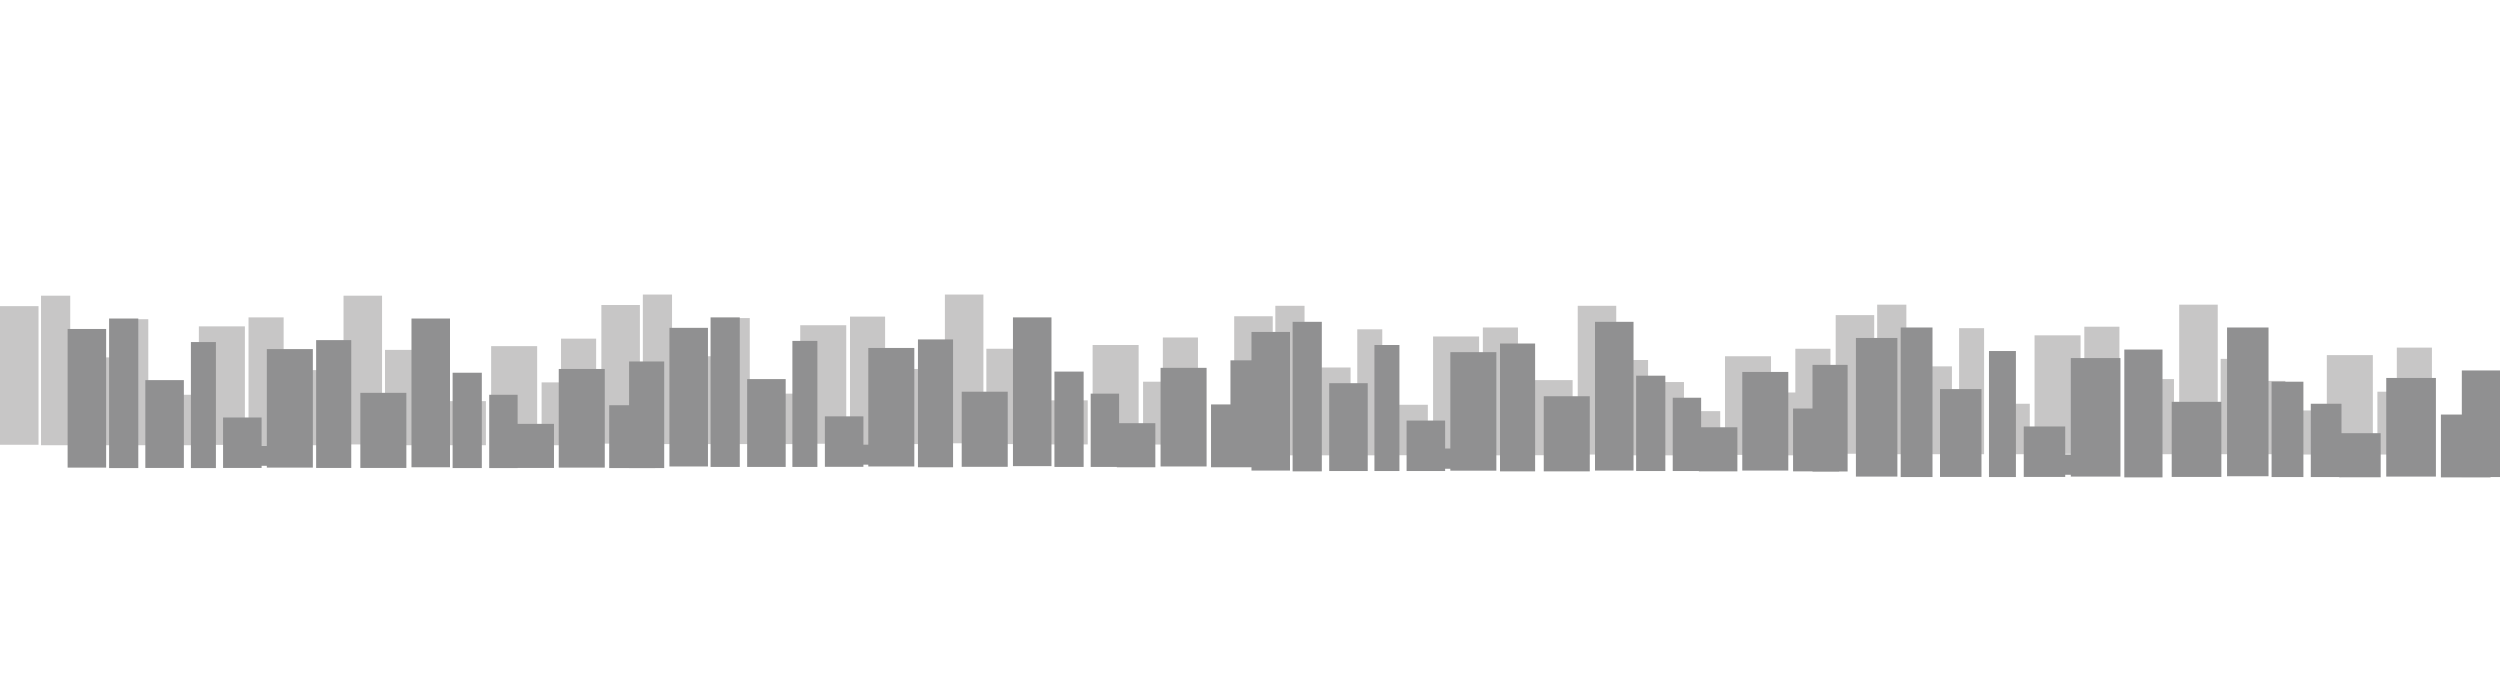 <?xml version="1.0" encoding="utf-8"?>
<!-- Generator: Adobe Illustrator 19.0.0, SVG Export Plug-In . SVG Version: 6.00 Build 0)  -->
<!DOCTYPE svg PUBLIC "-//W3C//DTD SVG 1.1//EN" "http://www.w3.org/Graphics/SVG/1.1/DTD/svg11.dtd">
<svg version="1.1" id="Layer_1" xmlns="http://www.w3.org/2000/svg" xmlns:xlink="http://www.w3.org/1999/xlink" x="0px" y="0px"
	 viewBox="-558 3.7 2200 595.3" enable-background="new -558 3.7 2200 595.3" xml:space="preserve">
<g>
	<g id="XMLID_1221_">
		<g id="XMLID_1239_">
			<rect id="XMLID_1255_" x="564.3" y="272.8" fill="#C7C6C6" width="25.7" height="131.6"/>
			<rect id="XMLID_1254_" x="596.6" y="327.1" fill="#C7C6C6" width="33.9" height="77.3"/>
			<rect id="XMLID_1253_" x="636.4" y="293.5" fill="#C7C6C6" width="22" height="110.9"/>
			<rect id="XMLID_1252_" x="664.6" y="359.9" fill="#C7C6C6" width="33.9" height="44.4"/>
			<rect id="XMLID_1251_" x="528.1" y="282" fill="#C7C6C6" width="33.9" height="122"/>
			<rect id="XMLID_1250_" x="746.9" y="291.9" fill="#C7C6C6" width="30.9" height="112.5"/>
			<rect id="XMLID_1249_" x="785.4" y="338.2" fill="#C7C6C6" width="40.5" height="66.1"/>
			<rect id="XMLID_1248_" x="703.1" y="299.8" fill="#C7C6C6" width="40.5" height="104.3"/>
			<rect id="XMLID_1247_" x="866.6" y="320.5" fill="#C7C6C6" width="25.7" height="83.9"/>
			<rect id="XMLID_1246_" x="898.9" y="339.9" fill="#C7C6C6" width="25" height="64.5"/>
			<rect id="XMLID_1245_" x="830.4" y="272.8" fill="#C7C6C6" width="33.9" height="130.9"/>
			<rect id="XMLID_1244_" x="1021.9" y="310.6" fill="#C7C6C6" width="30.9" height="93.8"/>
			<rect id="XMLID_1243_" x="1004.8" y="349.1" fill="#C7C6C6" width="40.5" height="55.3"/>
			<rect id="XMLID_1242_" x="960" y="317.2" fill="#C7C6C6" width="40.5" height="86.8"/>
			<rect id="XMLID_1241_" x="691.9" y="384.6" fill="#C7C6C6" width="33.9" height="17.8"/>
			<rect id="XMLID_1240_" x="921.9" y="365.5" fill="#C7C6C6" width="33.9" height="38.8"/>
		</g>
		<g id="XMLID_1222_">
			<rect id="XMLID_1238_" x="1093.9" y="271.8" fill="#C7C6C6" width="25.7" height="131.6"/>
			<rect id="XMLID_1237_" x="1125.8" y="326.1" fill="#C7C6C6" width="33.9" height="77.3"/>
			<rect id="XMLID_1236_" x="1166" y="292.5" fill="#C7C6C6" width="22" height="110.9"/>
			<rect id="XMLID_1235_" x="1194.3" y="359" fill="#C7C6C6" width="33.9" height="44.4"/>
			<rect id="XMLID_1234_" x="1057.4" y="281" fill="#C7C6C6" width="33.9" height="122"/>
			<rect id="XMLID_1233_" x="1276.2" y="291.2" fill="#C7C6C6" width="30.9" height="112.5"/>
			<rect id="XMLID_1232_" x="1314.6" y="337.3" fill="#C7C6C6" width="40.5" height="66.1"/>
			<rect id="XMLID_1231_" x="1232.4" y="298.8" fill="#C7C6C6" width="40.5" height="104.3"/>
			<rect id="XMLID_1230_" x="1396.2" y="319.5" fill="#C7C6C6" width="25.7" height="83.9"/>
			<rect id="XMLID_1229_" x="1428.1" y="338.9" fill="#C7C6C6" width="25" height="64.5"/>
			<rect id="XMLID_1228_" x="1359.7" y="271.8" fill="#C7C6C6" width="33.9" height="130.9"/>
			<rect id="XMLID_1227_" x="1551.2" y="309.6" fill="#C7C6C6" width="30.9" height="93.8"/>
			<rect id="XMLID_1226_" x="1534.1" y="348.4" fill="#C7C6C6" width="40.5" height="55.3"/>
			<rect id="XMLID_1225_" x="1489.6" y="316.2" fill="#C7C6C6" width="40.5" height="86.8"/>
			<rect id="XMLID_1224_" x="1221.2" y="383.6" fill="#C7C6C6" width="33.9" height="17.8"/>
			<rect id="XMLID_1223_" x="1451.2" y="364.9" fill="#C7C6C6" width="33.9" height="38.8"/>
		</g>
	</g>
	<g id="XMLID_1204_">
		<rect id="XMLID_1220_" x="1114.6" y="291.9" fill="#909091" width="28" height="131.6"/>
		<rect id="XMLID_1219_" x="1149.2" y="346.1" fill="#909091" width="36.5" height="77.3"/>
		<rect id="XMLID_1218_" x="1192.3" y="312.6" fill="#909091" width="23.7" height="110.9"/>
		<rect id="XMLID_1217_" x="1222.9" y="379" fill="#909091" width="36.5" height="44.4"/>
		<rect id="XMLID_1216_" x="1075.2" y="301.1" fill="#909091" width="36.5" height="122"/>
		<rect id="XMLID_1215_" x="1311.4" y="311.3" fill="#909091" width="33.6" height="112.5"/>
		<rect id="XMLID_1214_" x="1353.1" y="357.3" fill="#909091" width="43.7" height="66.1"/>
		<rect id="XMLID_1213_" x="1264.3" y="318.8" fill="#909091" width="43.7" height="104.3"/>
		<rect id="XMLID_1212_" x="1441" y="339.6" fill="#909091" width="28" height="83.9"/>
		<rect id="XMLID_1211_" x="1475.5" y="359" fill="#909091" width="27" height="64.5"/>
		<rect id="XMLID_1210_" x="1401.8" y="291.9" fill="#909091" width="36.5" height="130.9"/>
		<rect id="XMLID_1209_" x="1608.4" y="329.7" fill="#909091" width="33.6" height="93.8"/>
		<rect id="XMLID_1208_" x="1590" y="368.5" fill="#909091" width="43.7" height="55.3"/>
		<rect id="XMLID_1207_" x="1541.9" y="336.3" fill="#909091" width="43.7" height="86.8"/>
		<rect id="XMLID_1206_" x="1252.1" y="403.7" fill="#909091" width="36.5" height="17.8"/>
		<rect id="XMLID_1205_" x="1500.5" y="384.9" fill="#909091" width="36.5" height="38.8"/>
	</g>
	<g id="XMLID_1256_">
		<rect id="XMLID_1272_" x="579.5" y="286.9" fill="#909091" width="25.7" height="131.6"/>
		<rect id="XMLID_1271_" x="611.7" y="340.9" fill="#909091" width="33.9" height="77.3"/>
		<rect id="XMLID_1270_" x="651.5" y="307.3" fill="#909091" width="22" height="110.9"/>
		<rect id="XMLID_1269_" x="679.8" y="373.8" fill="#909091" width="33.9" height="44.4"/>
		<rect id="XMLID_1268_" x="543.3" y="295.8" fill="#909091" width="33.9" height="122"/>
		<rect id="XMLID_1267_" x="762" y="306" fill="#909091" width="30.9" height="112.5"/>
		<rect id="XMLID_1266_" x="800.5" y="352.4" fill="#909091" width="40.5" height="66.1"/>
		<rect id="XMLID_1265_" x="718.3" y="313.6" fill="#909091" width="40.5" height="104.3"/>
		<rect id="XMLID_1264_" x="881.8" y="334.3" fill="#909091" width="25.7" height="83.9"/>
		<rect id="XMLID_1263_" x="914" y="353.7" fill="#909091" width="25" height="64.5"/>
		<rect id="XMLID_1262_" x="845.6" y="286.9" fill="#909091" width="33.9" height="130.9"/>
		<rect id="XMLID_1261_" x="1037" y="324.8" fill="#909091" width="30.9" height="93.8"/>
		<rect id="XMLID_1260_" x="1019.9" y="363.2" fill="#909091" width="40.5" height="55.3"/>
		<rect id="XMLID_1259_" x="975.2" y="331" fill="#909091" width="40.5" height="86.8"/>
		<rect id="XMLID_1258_" x="707.1" y="398.4" fill="#909091" width="33.9" height="17.8"/>
		<rect id="XMLID_1257_" x="937" y="379.7" fill="#909091" width="33.9" height="38.8"/>
	</g>
	<g id="XMLID_1143_">
		<g id="XMLID_1161_">
			<rect id="XMLID_1177_" x="-521.9" y="263.9" fill="#C7C6C6" width="25.7" height="131.6"/>
			<rect id="XMLID_1176_" x="-489.6" y="318.2" fill="#C7C6C6" width="33.9" height="77.3"/>
			<rect id="XMLID_1175_" x="-449.5" y="284.6" fill="#C7C6C6" width="22" height="110.9"/>
			<rect id="XMLID_1174_" x="-421.2" y="351.1" fill="#C7C6C6" width="33.9" height="44.4"/>
			<rect id="XMLID_1173_" x="-558" y="273.1" fill="#C7C6C6" width="33.9" height="122"/>
			<rect id="XMLID_1172_" x="-339.3" y="283" fill="#C7C6C6" width="30.9" height="112.5"/>
			<rect id="XMLID_1171_" x="-300.8" y="329.4" fill="#C7C6C6" width="40.5" height="66.1"/>
			<rect id="XMLID_1170_" x="-383" y="290.9" fill="#C7C6C6" width="40.5" height="104.3"/>
			<rect id="XMLID_1169_" x="-219.2" y="311.6" fill="#C7C6C6" width="25.7" height="83.9"/>
			<rect id="XMLID_1168_" x="-187.3" y="331" fill="#C7C6C6" width="25" height="64.5"/>
			<rect id="XMLID_1167_" x="-255.7" y="263.9" fill="#C7C6C6" width="33.9" height="130.9"/>
			<rect id="XMLID_1166_" x="-64.3" y="301.7" fill="#C7C6C6" width="30.9" height="93.8"/>
			<rect id="XMLID_1165_" x="-81.4" y="340.2" fill="#C7C6C6" width="40.5" height="55.3"/>
			<rect id="XMLID_1164_" x="-125.8" y="308.3" fill="#C7C6C6" width="40.5" height="86.8"/>
			<rect id="XMLID_1163_" x="-394.2" y="375.7" fill="#C7C6C6" width="33.9" height="17.8"/>
			<rect id="XMLID_1162_" x="-164.3" y="356.7" fill="#C7C6C6" width="33.9" height="38.8"/>
		</g>
		<g id="XMLID_1144_">
			<rect id="XMLID_1160_" x="7.7" y="262.9" fill="#C7C6C6" width="25.7" height="131.6"/>
			<rect id="XMLID_1159_" x="39.6" y="317.2" fill="#C7C6C6" width="33.9" height="77.3"/>
			<rect id="XMLID_1158_" x="79.8" y="283.6" fill="#C7C6C6" width="22" height="110.9"/>
			<rect id="XMLID_1157_" x="108.1" y="350.1" fill="#C7C6C6" width="33.9" height="44.4"/>
			<rect id="XMLID_1156_" x="-28.8" y="272.1" fill="#C7C6C6" width="33.9" height="122"/>
			<rect id="XMLID_1155_" x="190" y="282.3" fill="#C7C6C6" width="30.9" height="112.5"/>
			<rect id="XMLID_1154_" x="228.5" y="328.4" fill="#C7C6C6" width="40.5" height="66.1"/>
			<rect id="XMLID_1153_" x="146.2" y="289.9" fill="#C7C6C6" width="40.5" height="104.3"/>
			<rect id="XMLID_1152_" x="310" y="310.6" fill="#C7C6C6" width="25.7" height="83.9"/>
			<rect id="XMLID_1151_" x="341.9" y="330" fill="#C7C6C6" width="25" height="64.5"/>
			<rect id="XMLID_1150_" x="273.5" y="262.9" fill="#C7C6C6" width="33.9" height="130.9"/>
			<rect id="XMLID_1149_" x="465.3" y="300.7" fill="#C7C6C6" width="30.9" height="93.8"/>
			<rect id="XMLID_1148_" x="447.9" y="339.6" fill="#C7C6C6" width="40.5" height="55.3"/>
			<rect id="XMLID_1147_" x="403.5" y="307.3" fill="#C7C6C6" width="40.5" height="86.8"/>
			<rect id="XMLID_1146_" x="135.4" y="374.8" fill="#C7C6C6" width="33.9" height="17.8"/>
			<rect id="XMLID_1145_" x="365.3" y="356" fill="#C7C6C6" width="33.9" height="38.8"/>
		</g>
	</g>
	<g id="XMLID_1126_">
		<rect id="XMLID_1142_" x="-462" y="284" fill="#909091" width="25.7" height="131.6"/>
		<rect id="XMLID_1141_" x="-430.1" y="338.2" fill="#909091" width="33.9" height="77.3"/>
		<rect id="XMLID_1140_" x="-390" y="304.7" fill="#909091" width="22" height="110.9"/>
		<rect id="XMLID_1139_" x="-361.7" y="371.1" fill="#909091" width="33.9" height="44.4"/>
		<rect id="XMLID_1138_" x="-498.5" y="293.2" fill="#909091" width="33.9" height="122"/>
		<rect id="XMLID_1137_" x="-279.8" y="303" fill="#909091" width="30.9" height="112.5"/>
		<rect id="XMLID_1136_" x="-240.9" y="349.4" fill="#909091" width="40.5" height="66.1"/>
		<rect id="XMLID_1135_" x="-323.2" y="310.9" fill="#909091" width="40.5" height="104.3"/>
		<rect id="XMLID_1134_" x="-159.7" y="331.7" fill="#909091" width="25.7" height="83.9"/>
		<rect id="XMLID_1133_" x="-127.5" y="351.1" fill="#909091" width="25" height="64.5"/>
		<rect id="XMLID_1132_" x="-195.9" y="284" fill="#909091" width="33.9" height="130.9"/>
		<rect id="XMLID_1131_" x="-4.4" y="321.8" fill="#909091" width="30.9" height="93.8"/>
		<rect id="XMLID_1130_" x="-21.9" y="360.3" fill="#909091" width="40.5" height="55.3"/>
		<rect id="XMLID_1129_" x="-66.3" y="328.4" fill="#909091" width="40.5" height="86.8"/>
		<rect id="XMLID_1128_" x="-334.4" y="395.8" fill="#909091" width="33.9" height="17.8"/>
		<rect id="XMLID_1127_" x="-104.4" y="376.7" fill="#909091" width="33.9" height="38.8"/>
	</g>
	<g id="XMLID_1109_">
		<rect id="XMLID_1125_" x="67.3" y="283" fill="#909091" width="25.7" height="131.6"/>
		<rect id="XMLID_1124_" x="99.5" y="337.3" fill="#909091" width="33.9" height="77.3"/>
		<rect id="XMLID_1123_" x="139.3" y="303.7" fill="#909091" width="22" height="110.9"/>
		<rect id="XMLID_1122_" x="167.9" y="370.1" fill="#909091" width="33.9" height="44.4"/>
		<rect id="XMLID_1121_" x="31.1" y="292.2" fill="#909091" width="33.9" height="122"/>
		<rect id="XMLID_1120_" x="249.8" y="302.4" fill="#909091" width="30.9" height="112.5"/>
		<rect id="XMLID_1119_" x="288.3" y="348.4" fill="#909091" width="40.5" height="66.1"/>
		<rect id="XMLID_1118_" x="206.1" y="309.9" fill="#909091" width="40.5" height="104.3"/>
		<rect id="XMLID_1117_" x="369.9" y="330.7" fill="#909091" width="25.7" height="83.9"/>
		<rect id="XMLID_1116_" x="401.8" y="350.1" fill="#909091" width="25" height="64.5"/>
		<rect id="XMLID_1115_" x="333.4" y="283" fill="#909091" width="33.9" height="130.9"/>
		<rect id="XMLID_1114_" x="524.8" y="320.8" fill="#909091" width="30.9" height="93.8"/>
		<rect id="XMLID_1113_" x="507.7" y="359.6" fill="#909091" width="40.5" height="55.3"/>
		<rect id="XMLID_1112_" x="463.3" y="327.4" fill="#909091" width="40.5" height="86.8"/>
		<rect id="XMLID_1111_" x="194.9" y="394.8" fill="#909091" width="33.9" height="17.8"/>
		<rect id="XMLID_1110_" x="424.8" y="376.1" fill="#909091" width="33.9" height="38.8"/>
	</g>
</g>
</svg>
